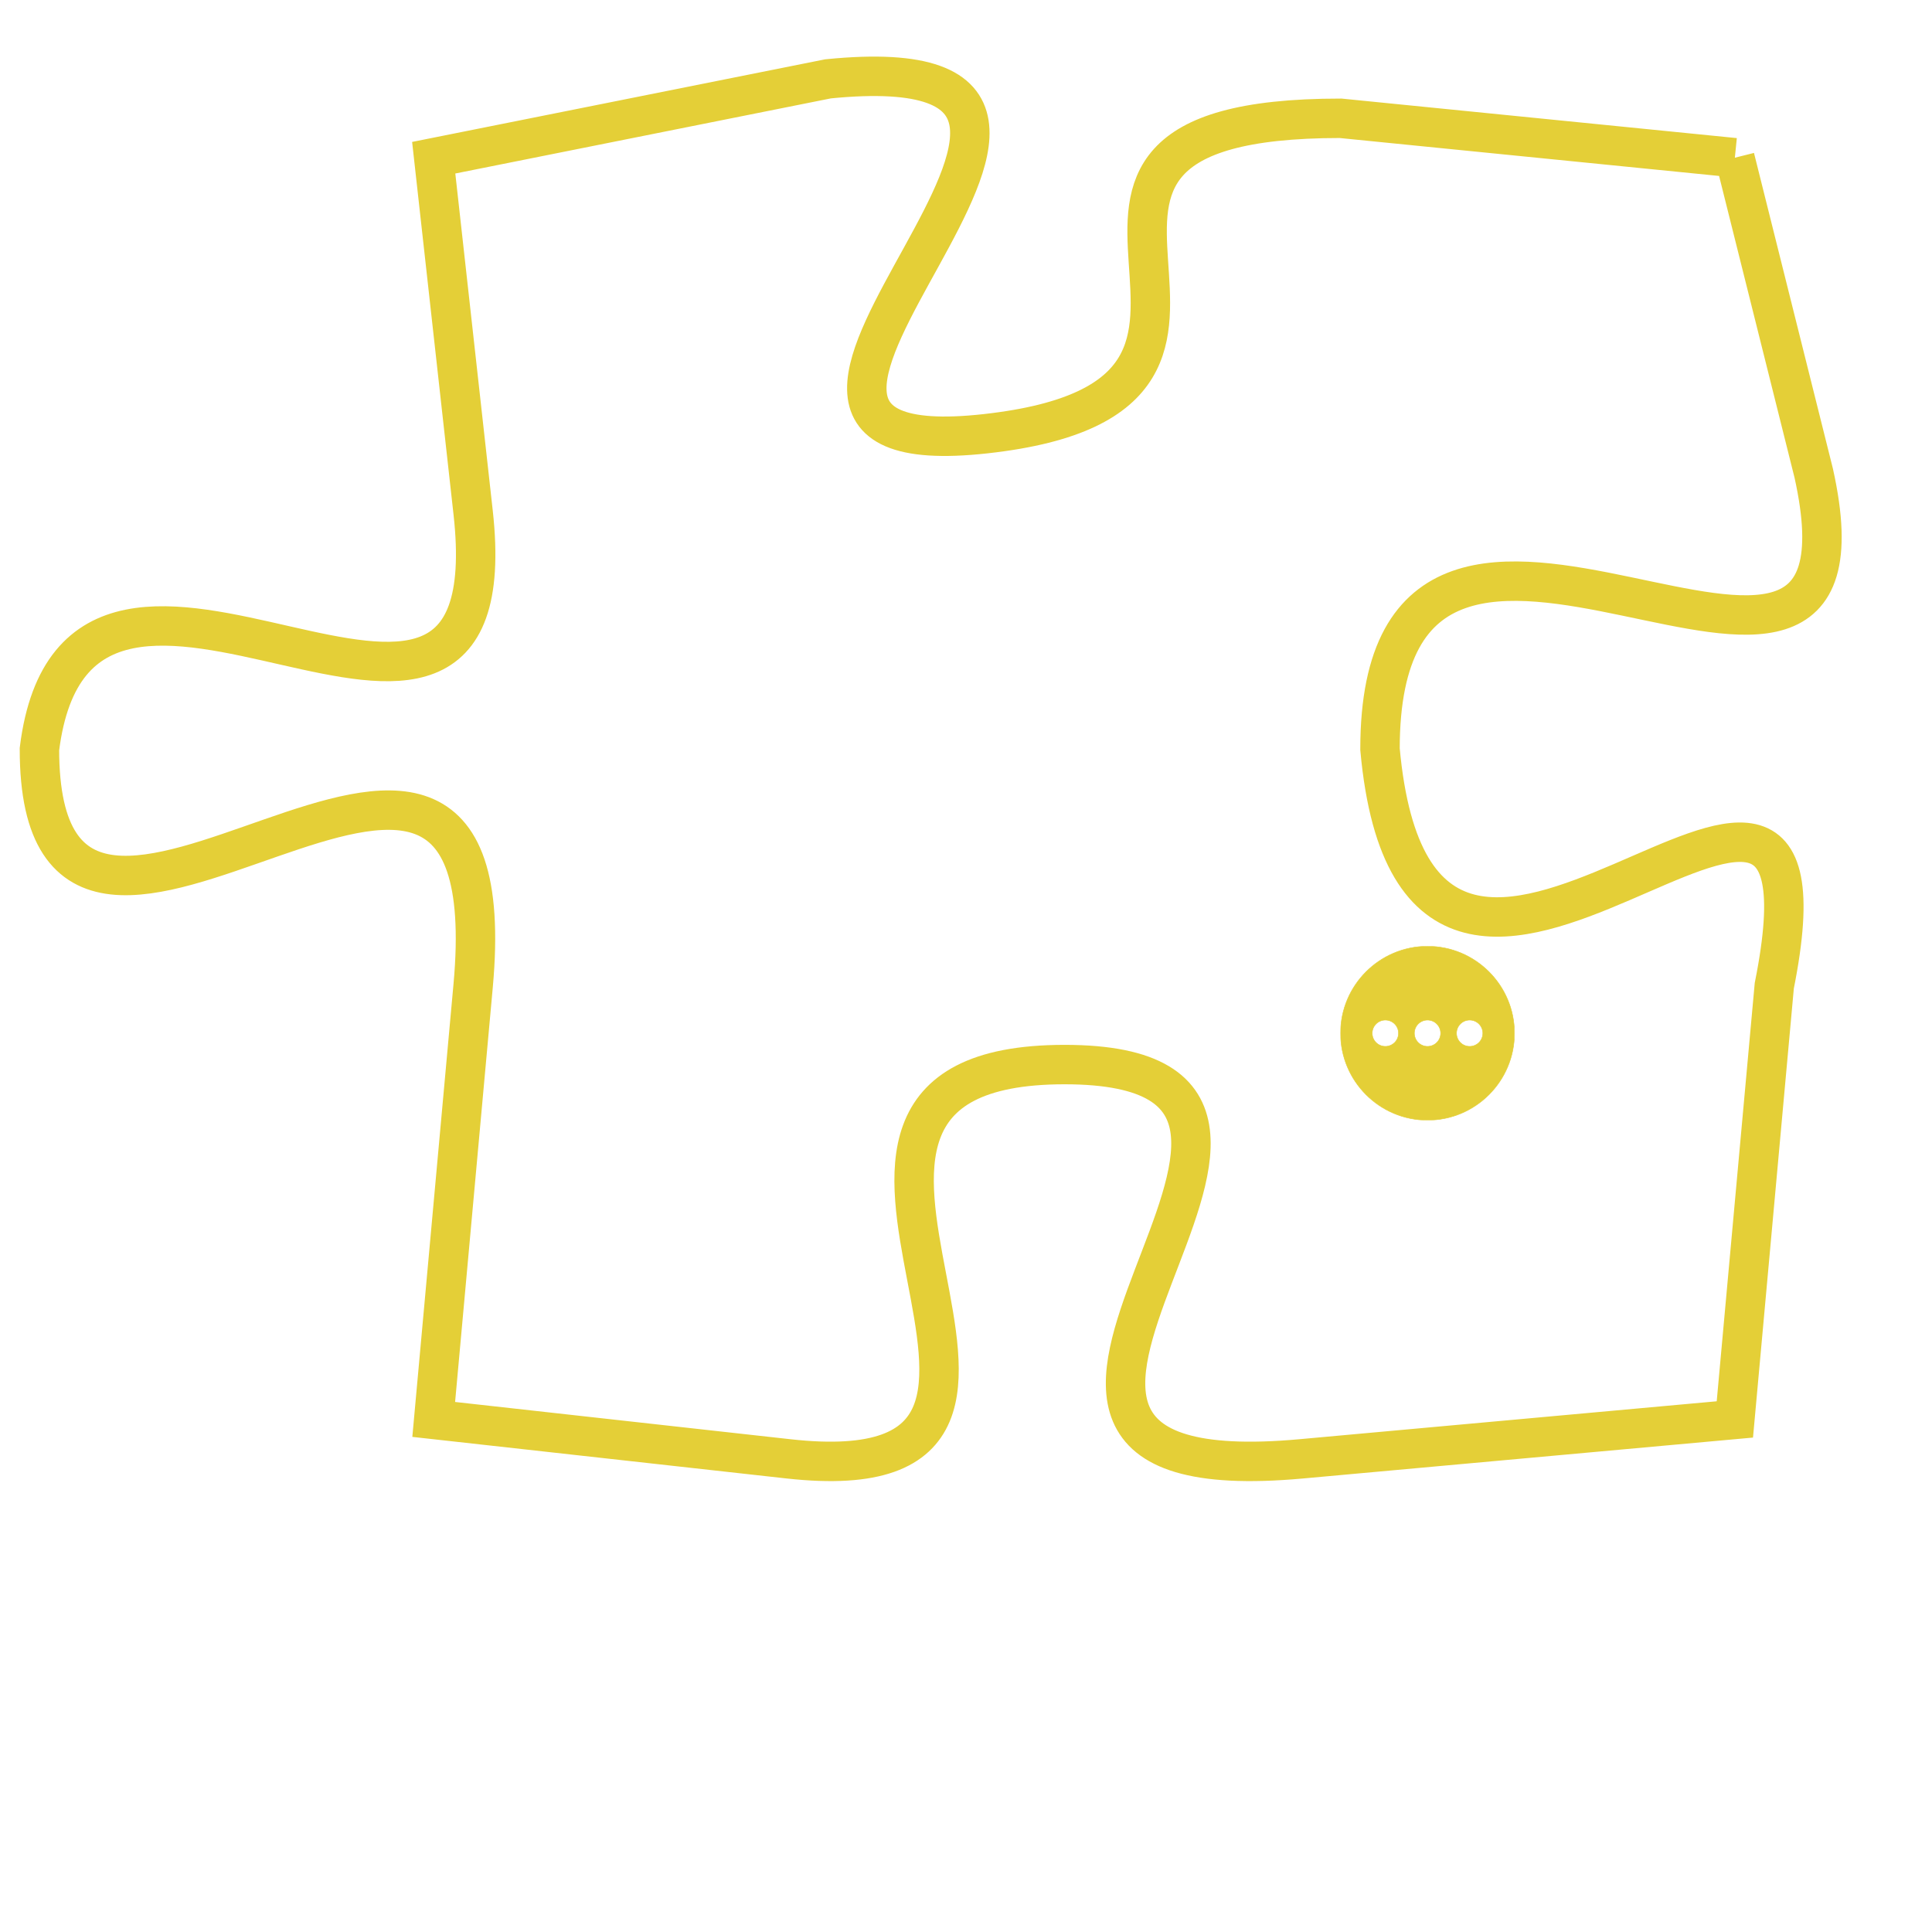 <svg version="1.1" xmlns="http://www.w3.org/2000/svg" xmlns:xlink="http://www.w3.org/1999/xlink" fill="transparent" x="0" y="0" width="350" height="350" preserveAspectRatio="xMinYMin slice"><style type="text/css">.links{fill:transparent;stroke: #E4CF37;}.links:hover{fill:#63D272; opacity:0.4;}</style><defs><g id="allt"><path id="t6252" d="M429,1536 L419,1535 C409,1535 419,1542 410,1543 C401,1544 416,1533 406,1534 L396,1536 396,1536 L397,1545 C398,1554 387,1543 386,1551 C386,1560 398,1546 397,1557 L396,1568 396,1568 L405,1569 C414,1570 403,1559 412,1559 C421,1559 407,1570 418,1569 L429,1568 429,1568 L430,1557 C432,1547 421,1562 420,1551 C420,1541 433,1553 431,1544 L429,1536"/></g><clipPath id="c" clipRule="evenodd" fill="transparent"><use href="#t6252"/></clipPath></defs><svg viewBox="385 1532 49 39" preserveAspectRatio="xMinYMin meet"><svg width="4380" height="2430"><g><image crossorigin="anonymous" x="0" y="0" href="https://nftpuzzle.license-token.com/assets/completepuzzle.svg" width="100%" height="100%" /><g class="links"><use href="#t6252"/></g></g></svg><svg x="419" y="1556" height="9%" width="9%" viewBox="0 0 330 330"><g><a xlink:href="https://nftpuzzle.license-token.com/" class="links"><title>See the most innovative NFT based token software licensing project</title><path fill="#E4CF37" id="more" d="M165,0C74.019,0,0,74.019,0,165s74.019,165,165,165s165-74.019,165-165S255.981,0,165,0z M85,190 c-13.785,0-25-11.215-25-25s11.215-25,25-25s25,11.215,25,25S98.785,190,85,190z M165,190c-13.785,0-25-11.215-25-25 s11.215-25,25-25s25,11.215,25,25S178.785,190,165,190z M245,190c-13.785,0-25-11.215-25-25s11.215-25,25-25 c13.785,0,25,11.215,25,25S258.785,190,245,190z"></path></a></g></svg></svg></svg>